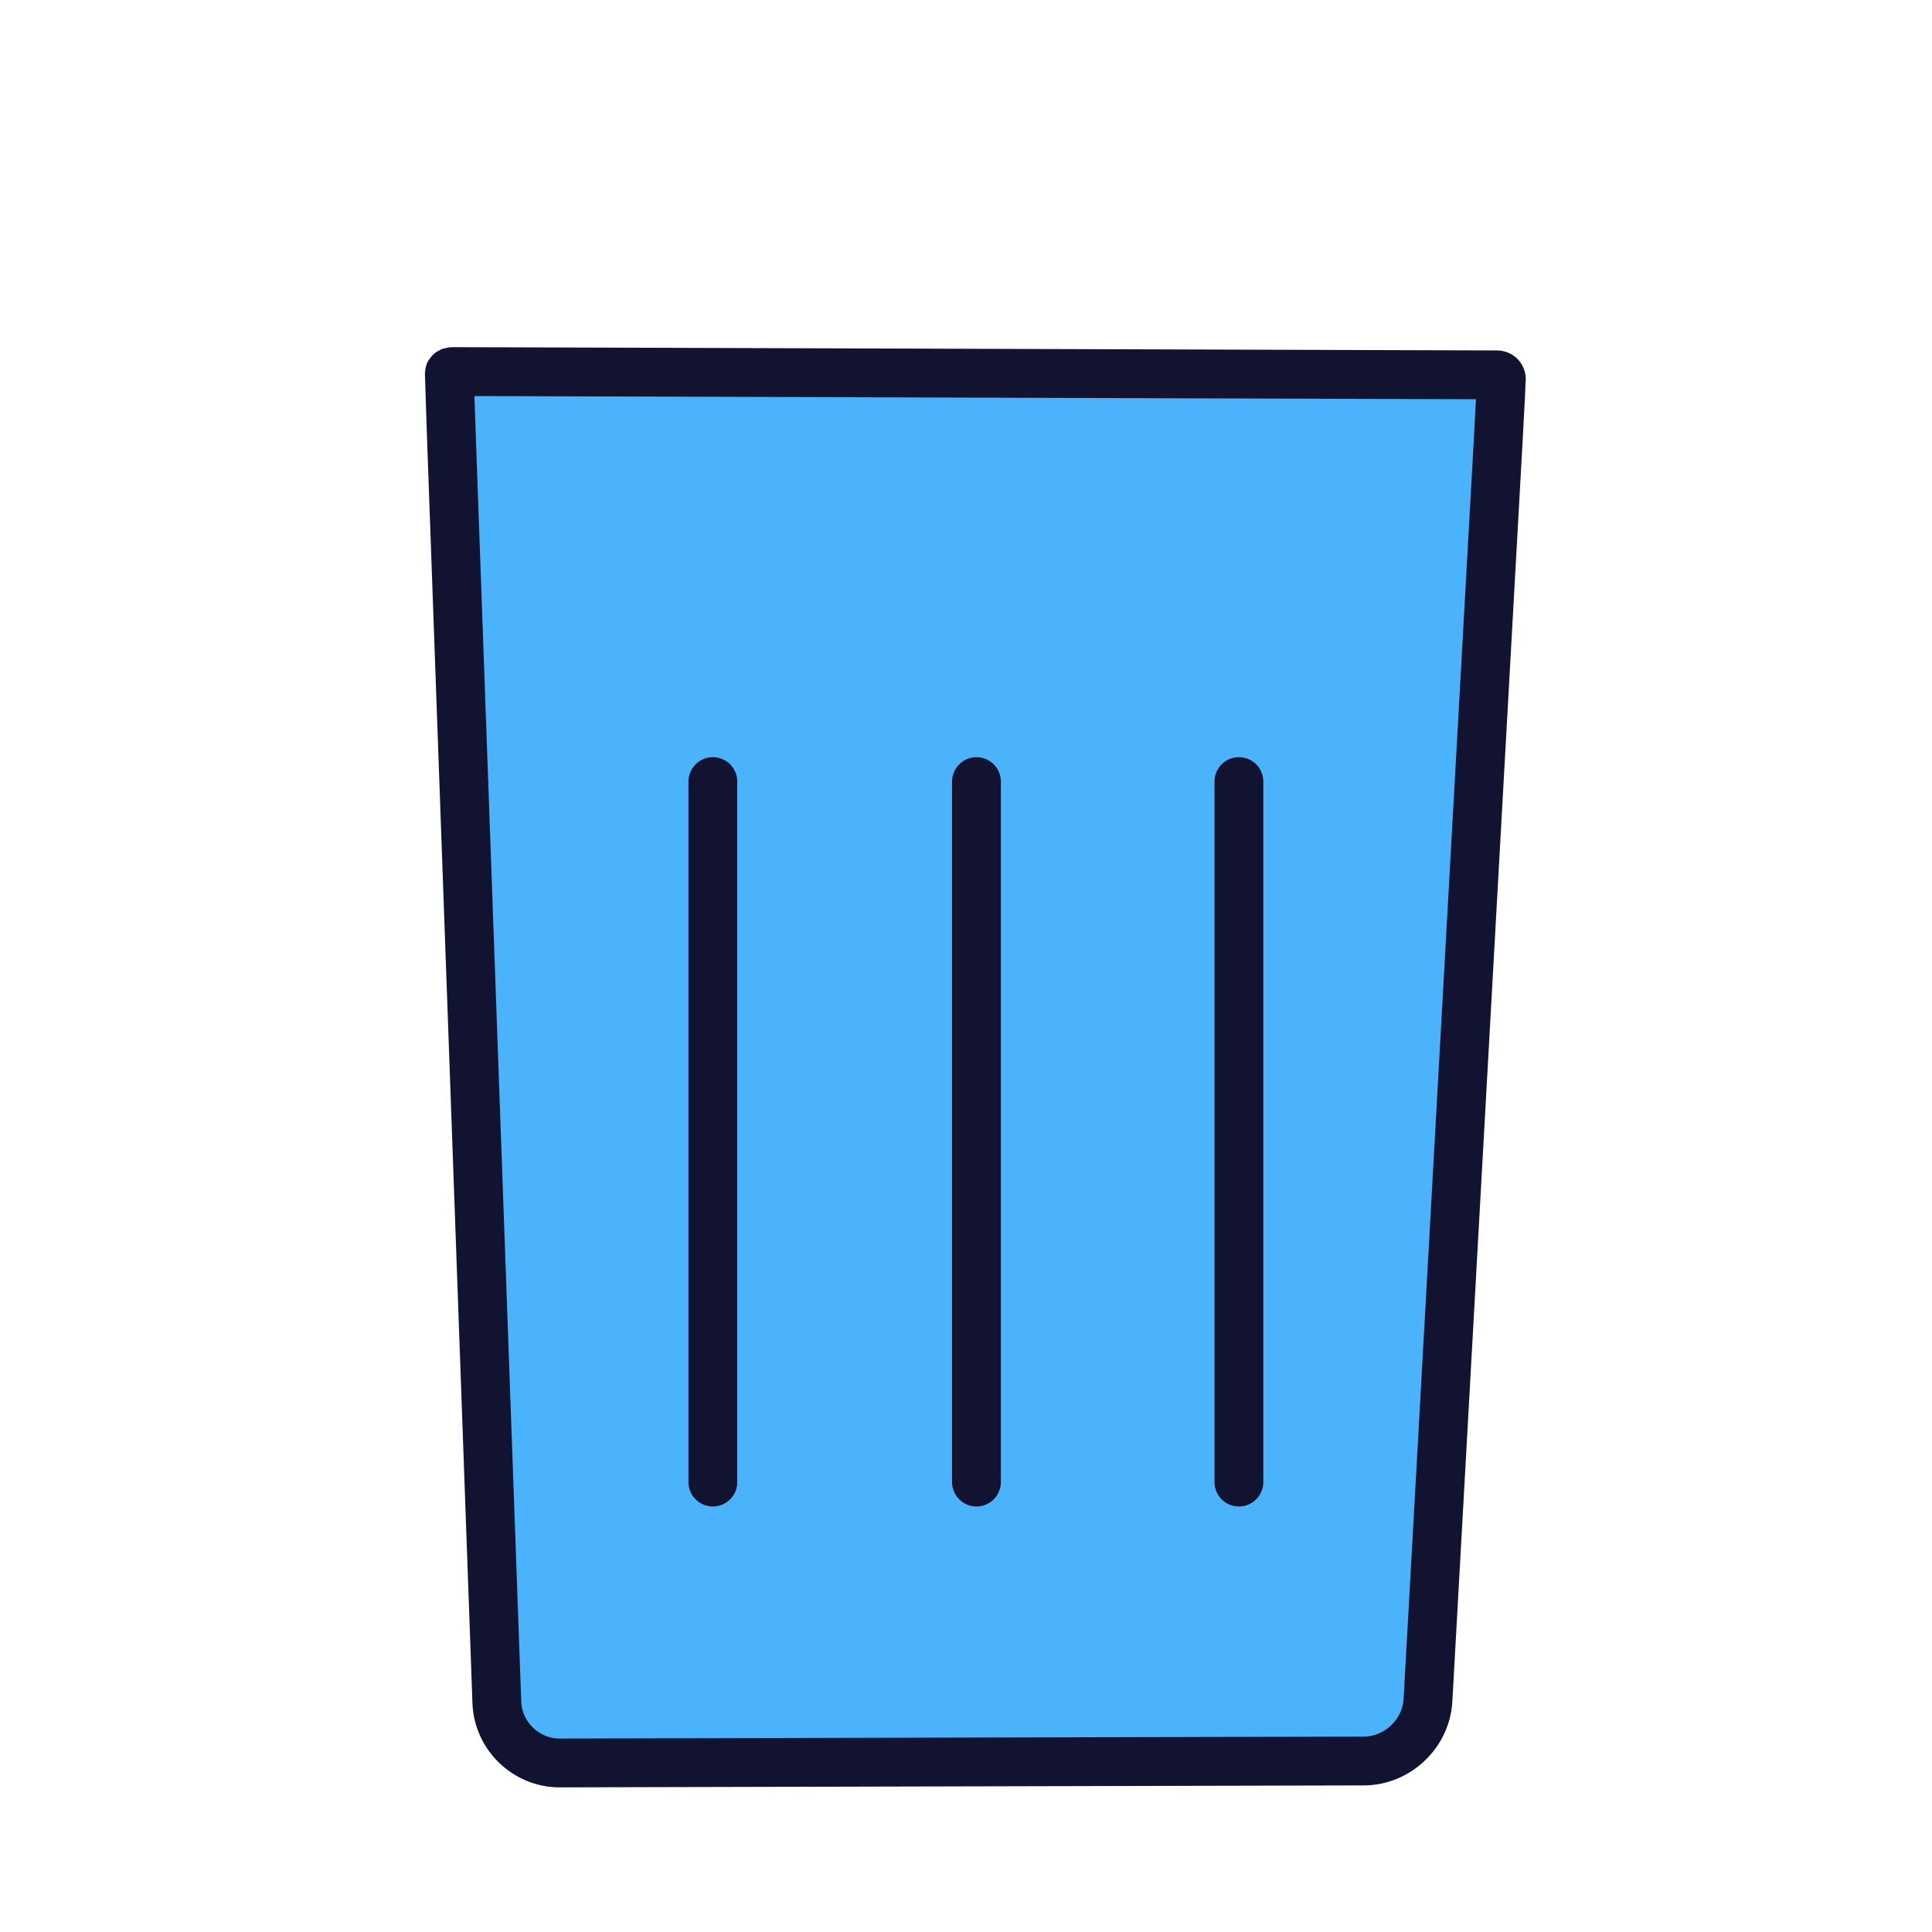 <svg xmlns="http://www.w3.org/2000/svg" width="430" height="430" style="width:100%;height:100%;transform:translate3d(0,0,0);content-visibility:visible" viewBox="0 0 430 430"><defs><clipPath id="c"><path d="M0 0h430v430H0z"/></clipPath><clipPath id="i"><path d="M0 0h430v430H0z"/></clipPath><clipPath id="h"><path d="M0 0h500v500H0z"/></clipPath><clipPath id="d"><path d="M0 0h500v500H0z"/></clipPath><clipPath id="e"><path d="M0 0h500v500H0z"/></clipPath><filter id="a" width="100%" height="100%" x="0%" y="0%" filterUnits="objectBoundingBox"><feComponentTransfer in="SourceGraphic"><feFuncA tableValues="1.0 0.0" type="table"/></feComponentTransfer></filter><path id="b" fill="red" d="M21.978-33.762a.206.206 0 0 0-.21-.198l-6.205-.018-39.344-.126c-3.311-.01-6.06-.018-6.136-.017-.075.001-.138.043-.14.093-.001.05-.005 2.78-.007 6.091l-.036 55.972a6 6 0 0 0 5.996 6h40.223a5.99 5.99 0 0 0 5.988-6l-.113-55.598c-.007-3.311-.014-6.09-.016-6.199" style="display:block" transform="matrix(4.5 0 0 4.5 270.248 271.25)"/><mask id="g" mask-type="alpha"><g filter="url(#a)"><path fill="#fff" d="M0 0h500v500H0z" opacity="0"/><use xmlns:ns1="http://www.w3.org/1999/xlink" ns1:href="#b"/></g></mask></defs><g clip-path="url(#c)"><g clip-path="url(#d)" style="display:block" transform="translate(-35 -35)"><g clip-path="url(#e)" mask="url(#g)" style="display:block"><g style="display:block"><path fill="#636D78" d="m254 199-53 86 34 25 54-14 31-26z" class="tertiary"/><path fill="#636D78" fill-opacity=".5" d="m19-241-53 86 34 25 54-14 31-26z" class="tertiary" style="mix-blend-mode:multiply" transform="translate(235 440)"/><path fill="none" stroke="#121330" stroke-linecap="round" stroke-linejoin="round" stroke-width="10.5" d="m254 199-53 86 34 25 54-14 31-26z" class="primary"/></g><g style="display:block"><path fill="#636D78" d="m304 232-69 46 50 65 54-14 15-66z" class="tertiary"/><path fill="none" stroke="#121330" stroke-linecap="round" stroke-linejoin="round" stroke-width="10.5" d="m304 232-69 46 50 65 54-14 15-66z" class="primary"/></g><g style="display:block"><path fill="#636D78" d="m262.118 321.118-21.731-80.03-77.505 26.794-3.857 55.652 57.831 35.165z" class="tertiary"/><path fill="none" stroke="#121330" stroke-linecap="round" stroke-linejoin="round" stroke-width="10.5" d="m262.118 321.118-21.731-80.03-77.505 26.794-3.857 55.652 57.831 35.165z" class="primary"/></g><g style="display:block"><path fill="#636D78" d="m254.587 48.967-53 86 40.297 48.93 54-14 24.703-49.93z" class="tertiary"/><path fill="#636D78" fill-opacity=".5" d="m19.587-212.033-53 86 40.297 48.93 54-14 24.703-49.93z" class="tertiary" style="mix-blend-mode:multiply" transform="translate(235 261)"/><path fill="none" stroke="#121330" stroke-linecap="round" stroke-linejoin="round" stroke-width="10.5" d="m254.587 48.967-53 86 40.297 48.93 54-14 24.703-49.93z" class="primary"/></g><g style="display:block"><path fill="#636D78" d="m301.69 73.151-38.773 37.184 22.292 58.703 66.595-14.383-1.373-34.514z" class="tertiary"/><path fill="none" stroke="#121330" stroke-linecap="round" stroke-linejoin="round" stroke-width="10.5" d="m301.69 73.151-38.773 37.184 22.292 58.703 66.595-14.383-1.373-34.514z" class="primary"/></g><g style="display:block"><path fill="#636D78" d="m262.118 142.118-21.731-80.03-77.505 26.794-3.857 55.652 57.831 35.165z" class="tertiary"/><path fill="none" stroke="#121330" stroke-linecap="round" stroke-linejoin="round" stroke-width="10.5" d="m262.118 142.118-21.731-80.03-77.505 26.794-3.857 55.652 57.831 35.165z" class="primary"/></g></g><g style="display:block"><path fill="#4AB3FC" d="M369.149 119.32c-.01-.494-.432-.893-.943-.89-.51.002-6.974-.015-14.424-.04l-204.049-.65c-7.45-.025-13.774-.04-14.111-.035s-.62.193-.628.419.201 6.454.468 13.9l10.12 281.893c.267 7.446 6.533 13.477 13.984 13.458l179.001-.437c7.45-.019 13.837-6.073 14.252-13.513l15.596-279.73c.415-7.439.744-13.88.734-14.374" class="secondary"/><path fill="none" stroke="#121330" stroke-linecap="round" stroke-linejoin="round" stroke-width="10.867" d="M369.149 119.32c-.01-.494-.432-.893-.943-.89q0 0 0 0c-.51.002-6.974-.015-14.424-.04l-204.049-.65c-7.45-.025-13.774-.04-14.111-.035q0 0 0 0c-.338.005-.62.193-.628.419q0 0 0 0c-.009.226.201 6.454.468 13.9l10.12 281.893c.267 7.446 6.533 13.477 13.984 13.458l179.001-.437c7.45-.019 13.837-6.073 14.252-13.513l15.596-279.73c.415-7.439.744-13.88.734-14.374q0 0 0 0m-175.491 89.631v155.907m58.671-155.907v155.907m58.41-155.907v155.907" class="primary"/></g><path fill="#4AB3FC" d="m119.47-29.86-.87 2.72-236.675 1.388-1.395-4.108c0-1.1.9-2 2-2h234.94c1.1 0 2 .9 2 2" class="secondary" opacity="0" style="mix-blend-mode:multiply;display:block" transform="translate(251.996 149.17)scale(1)"/><g style="display:none"><path fill="none" stroke="#121330" stroke-linecap="round" stroke-linejoin="round" stroke-width="10.5" d="M295.954 115.704c0-24.261-22.553-41.846-43.744-41.846q0 0 0 0c-22.712 0-41.517 16.866-44.568 38.74v5.836h88.312z" class="primary"/><path fill="#4AB3FC" d="M379.501 157.704H124.095c-5.523 0-10-4.477-10-10v-25.9c0-5.523 4.477-10 10-10h255.406c5.523 0 10 4.477 10 10v25.9c0 5.523-4.477 10-10 10" class="secondary"/><path fill="none" stroke="#121330" stroke-linecap="round" stroke-linejoin="round" stroke-width="10.5" d="M379.501 157.704H124.095c-5.523 0-10-4.477-10-10v-25.9c0-5.523 4.477-10 10-10h255.406c5.523 0 10 4.477 10 10v25.9c0 5.523-4.477 10-10 10" class="primary"/></g></g><g clip-path="url(#h)" style="display:none"><path fill="none" class="quaternary" style="display:none"/><g style="display:none"><path class="secondary"/><path fill="none" class="primary"/><path class="secondary" style="mix-blend-mode:multiply"/><path fill="none" class="primary"/></g><g style="display:none"><path fill="none" class="primary"/><path class="secondary"/><path fill="none" class="primary"/></g></g><g clip-path="url(#i)" style="display:none"><g style="display:none"><path class="secondary"/><path fill="none" class="primary"/><path class="secondary" style="mix-blend-mode:multiply"/><path fill="none" class="primary"/></g><g style="display:none"><path fill="none" class="primary"/><path class="secondary"/><path fill="none" class="primary"/></g></g></g></svg>